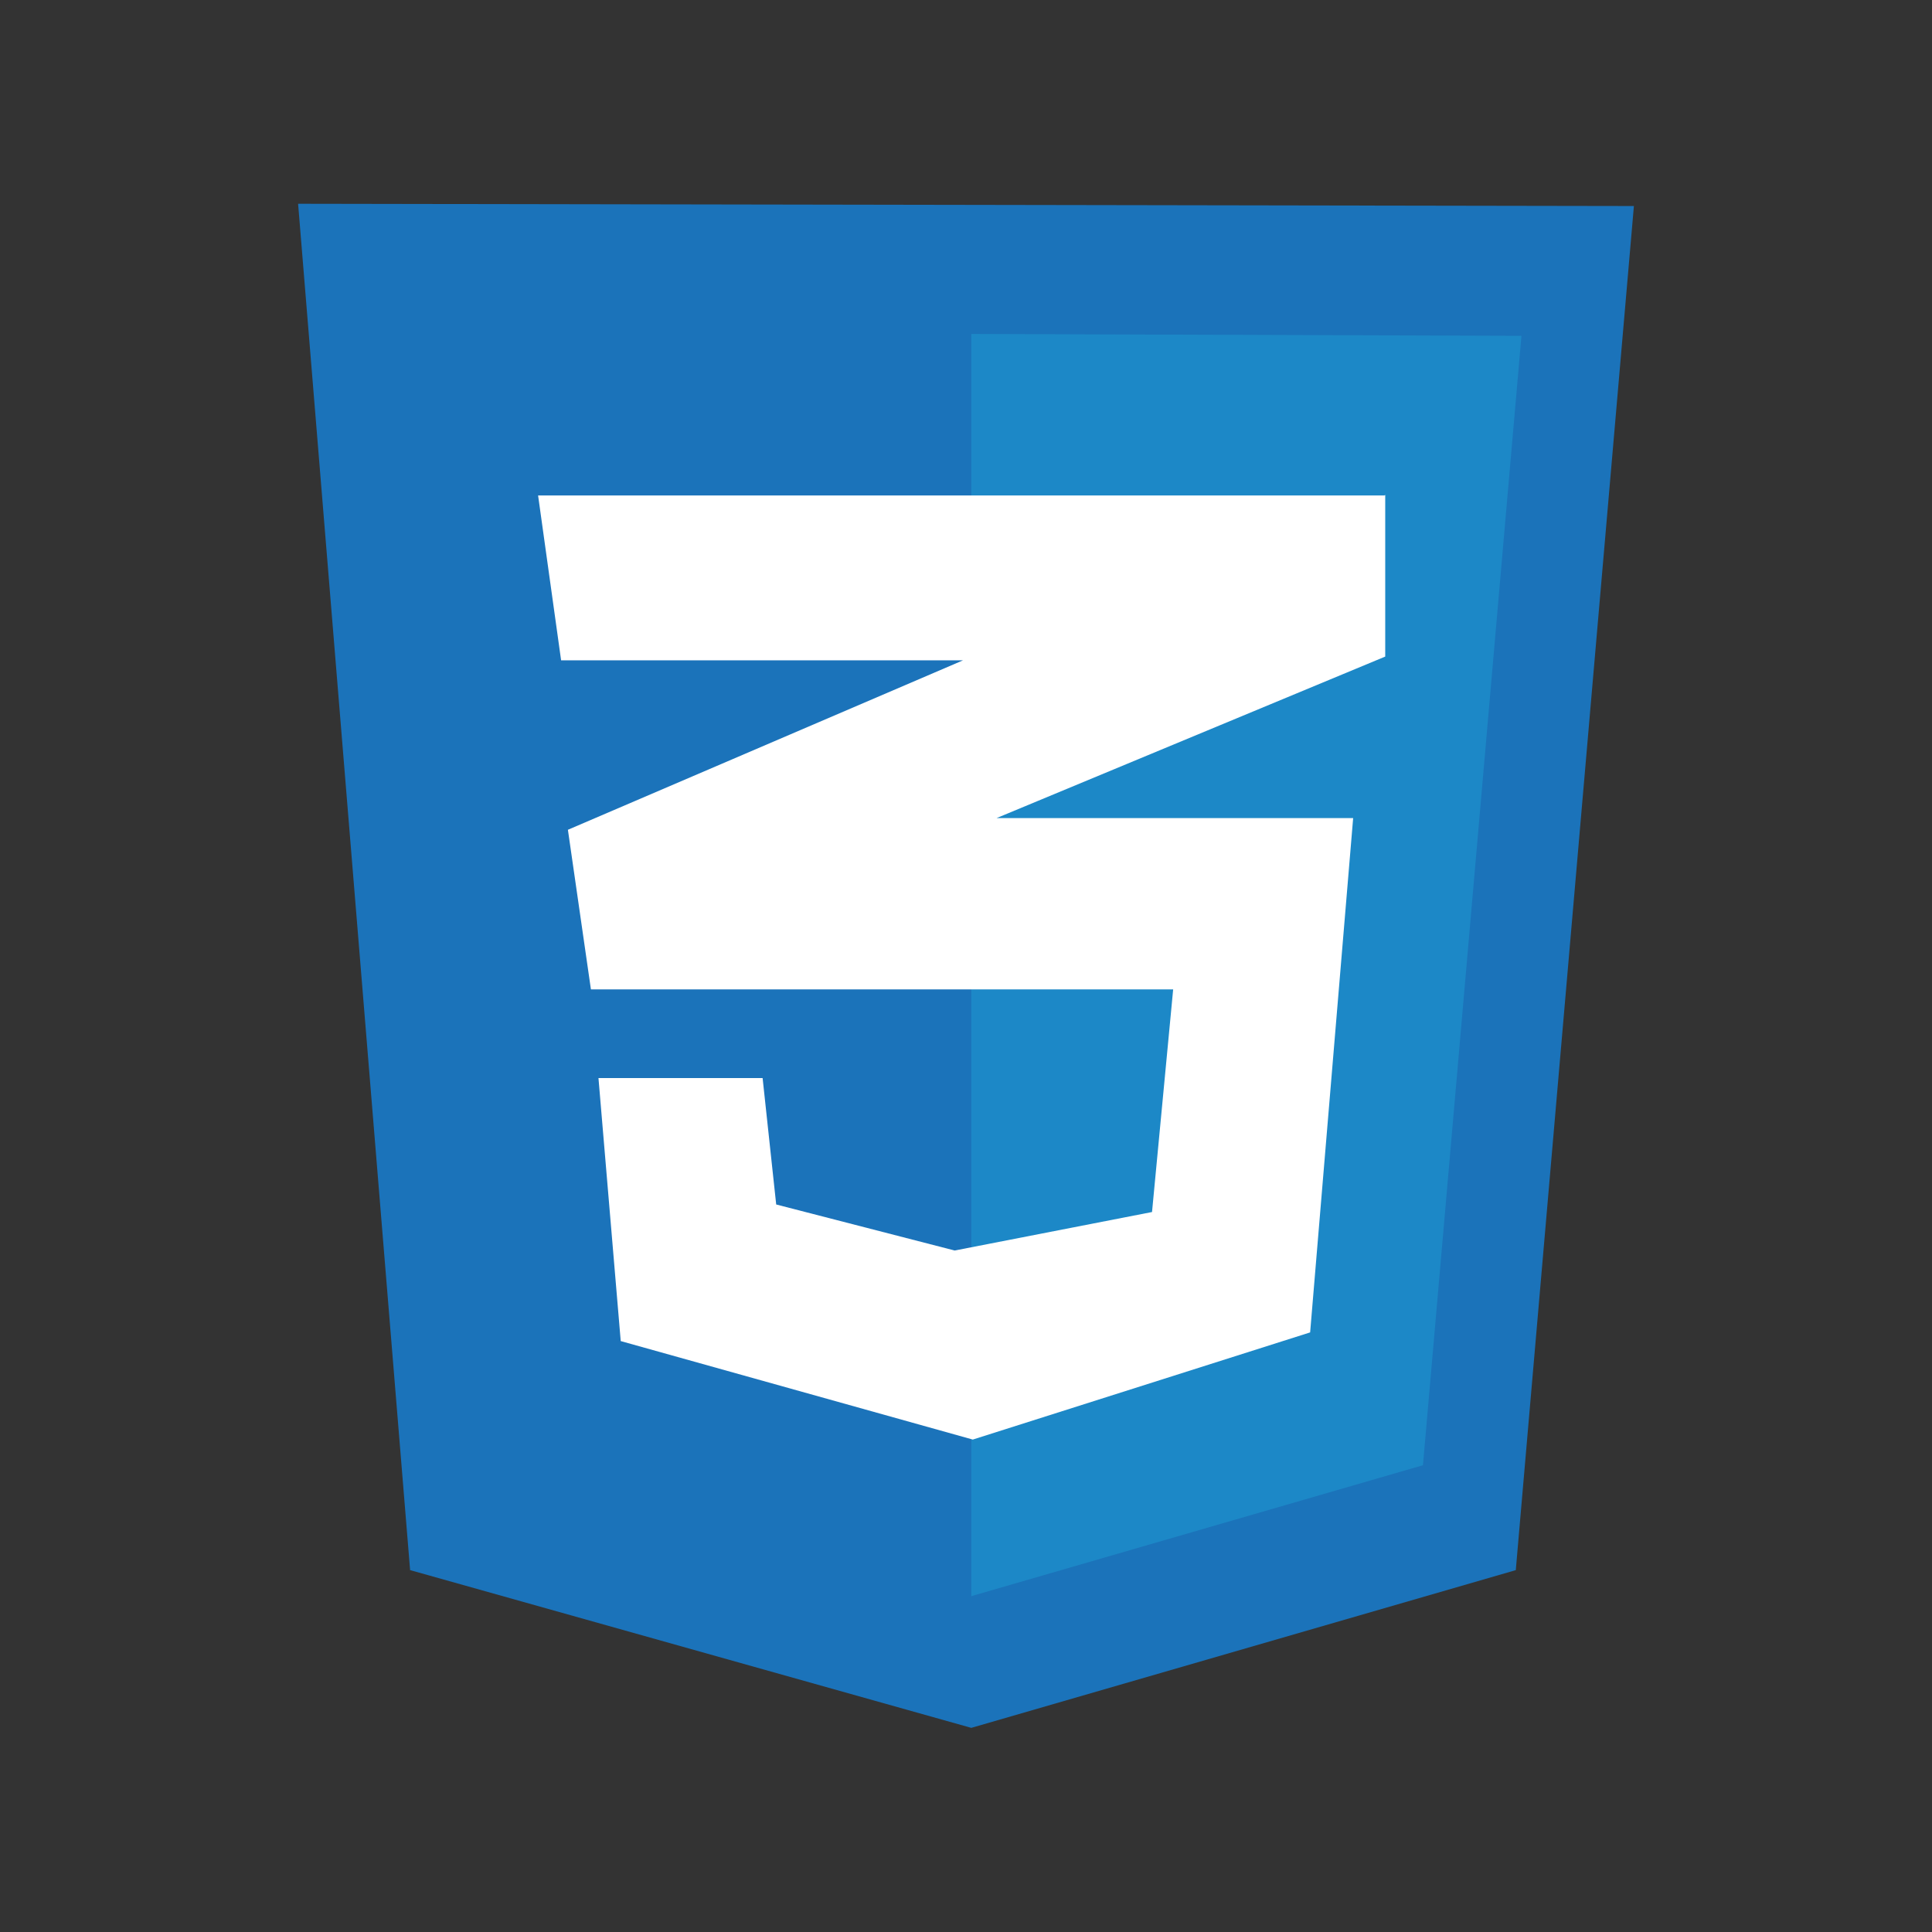 <?xml version="1.0" encoding="UTF-8"?>
<svg id="uuid-85d82869-fab3-4e96-ac08-c1a7de2354d4" data-name="Layer 1" xmlns="http://www.w3.org/2000/svg" viewBox="0 0 512 512">
  <rect x="0" y="0" width="512" height="512" fill="#333333" stroke="none"/>
  <rect width="512" height="512" style="fill: #7dd3fc; opacity: 0;"/>
  <g>
    <path d="M108.7,416.3L79,54l354,.6-31.3,361.5-144.3,41.8-148.7-41.8h0Z" style="fill: #1b73ba;"/>
    <path d="M257.4,423.1V88.5l145.8,.5-26.1,299.3-119.7,34.7h0Z" style="fill: #1c88c7;"/>
    <path d="M366.9,131.3H142.6l6.1,43.7h106.5l-104.7,44.9,6.1,42.3h154.3l-5.6,59-52.3,10.2-47.3-12.2-3.6-33.5h-43.5l5.9,69.7,93.3,26.1,89.4-28.4,11.4-136.3h-94.5l103-42.8v-42.8h-.1Z" style="fill: #fff;"/>
  </g>
</svg>